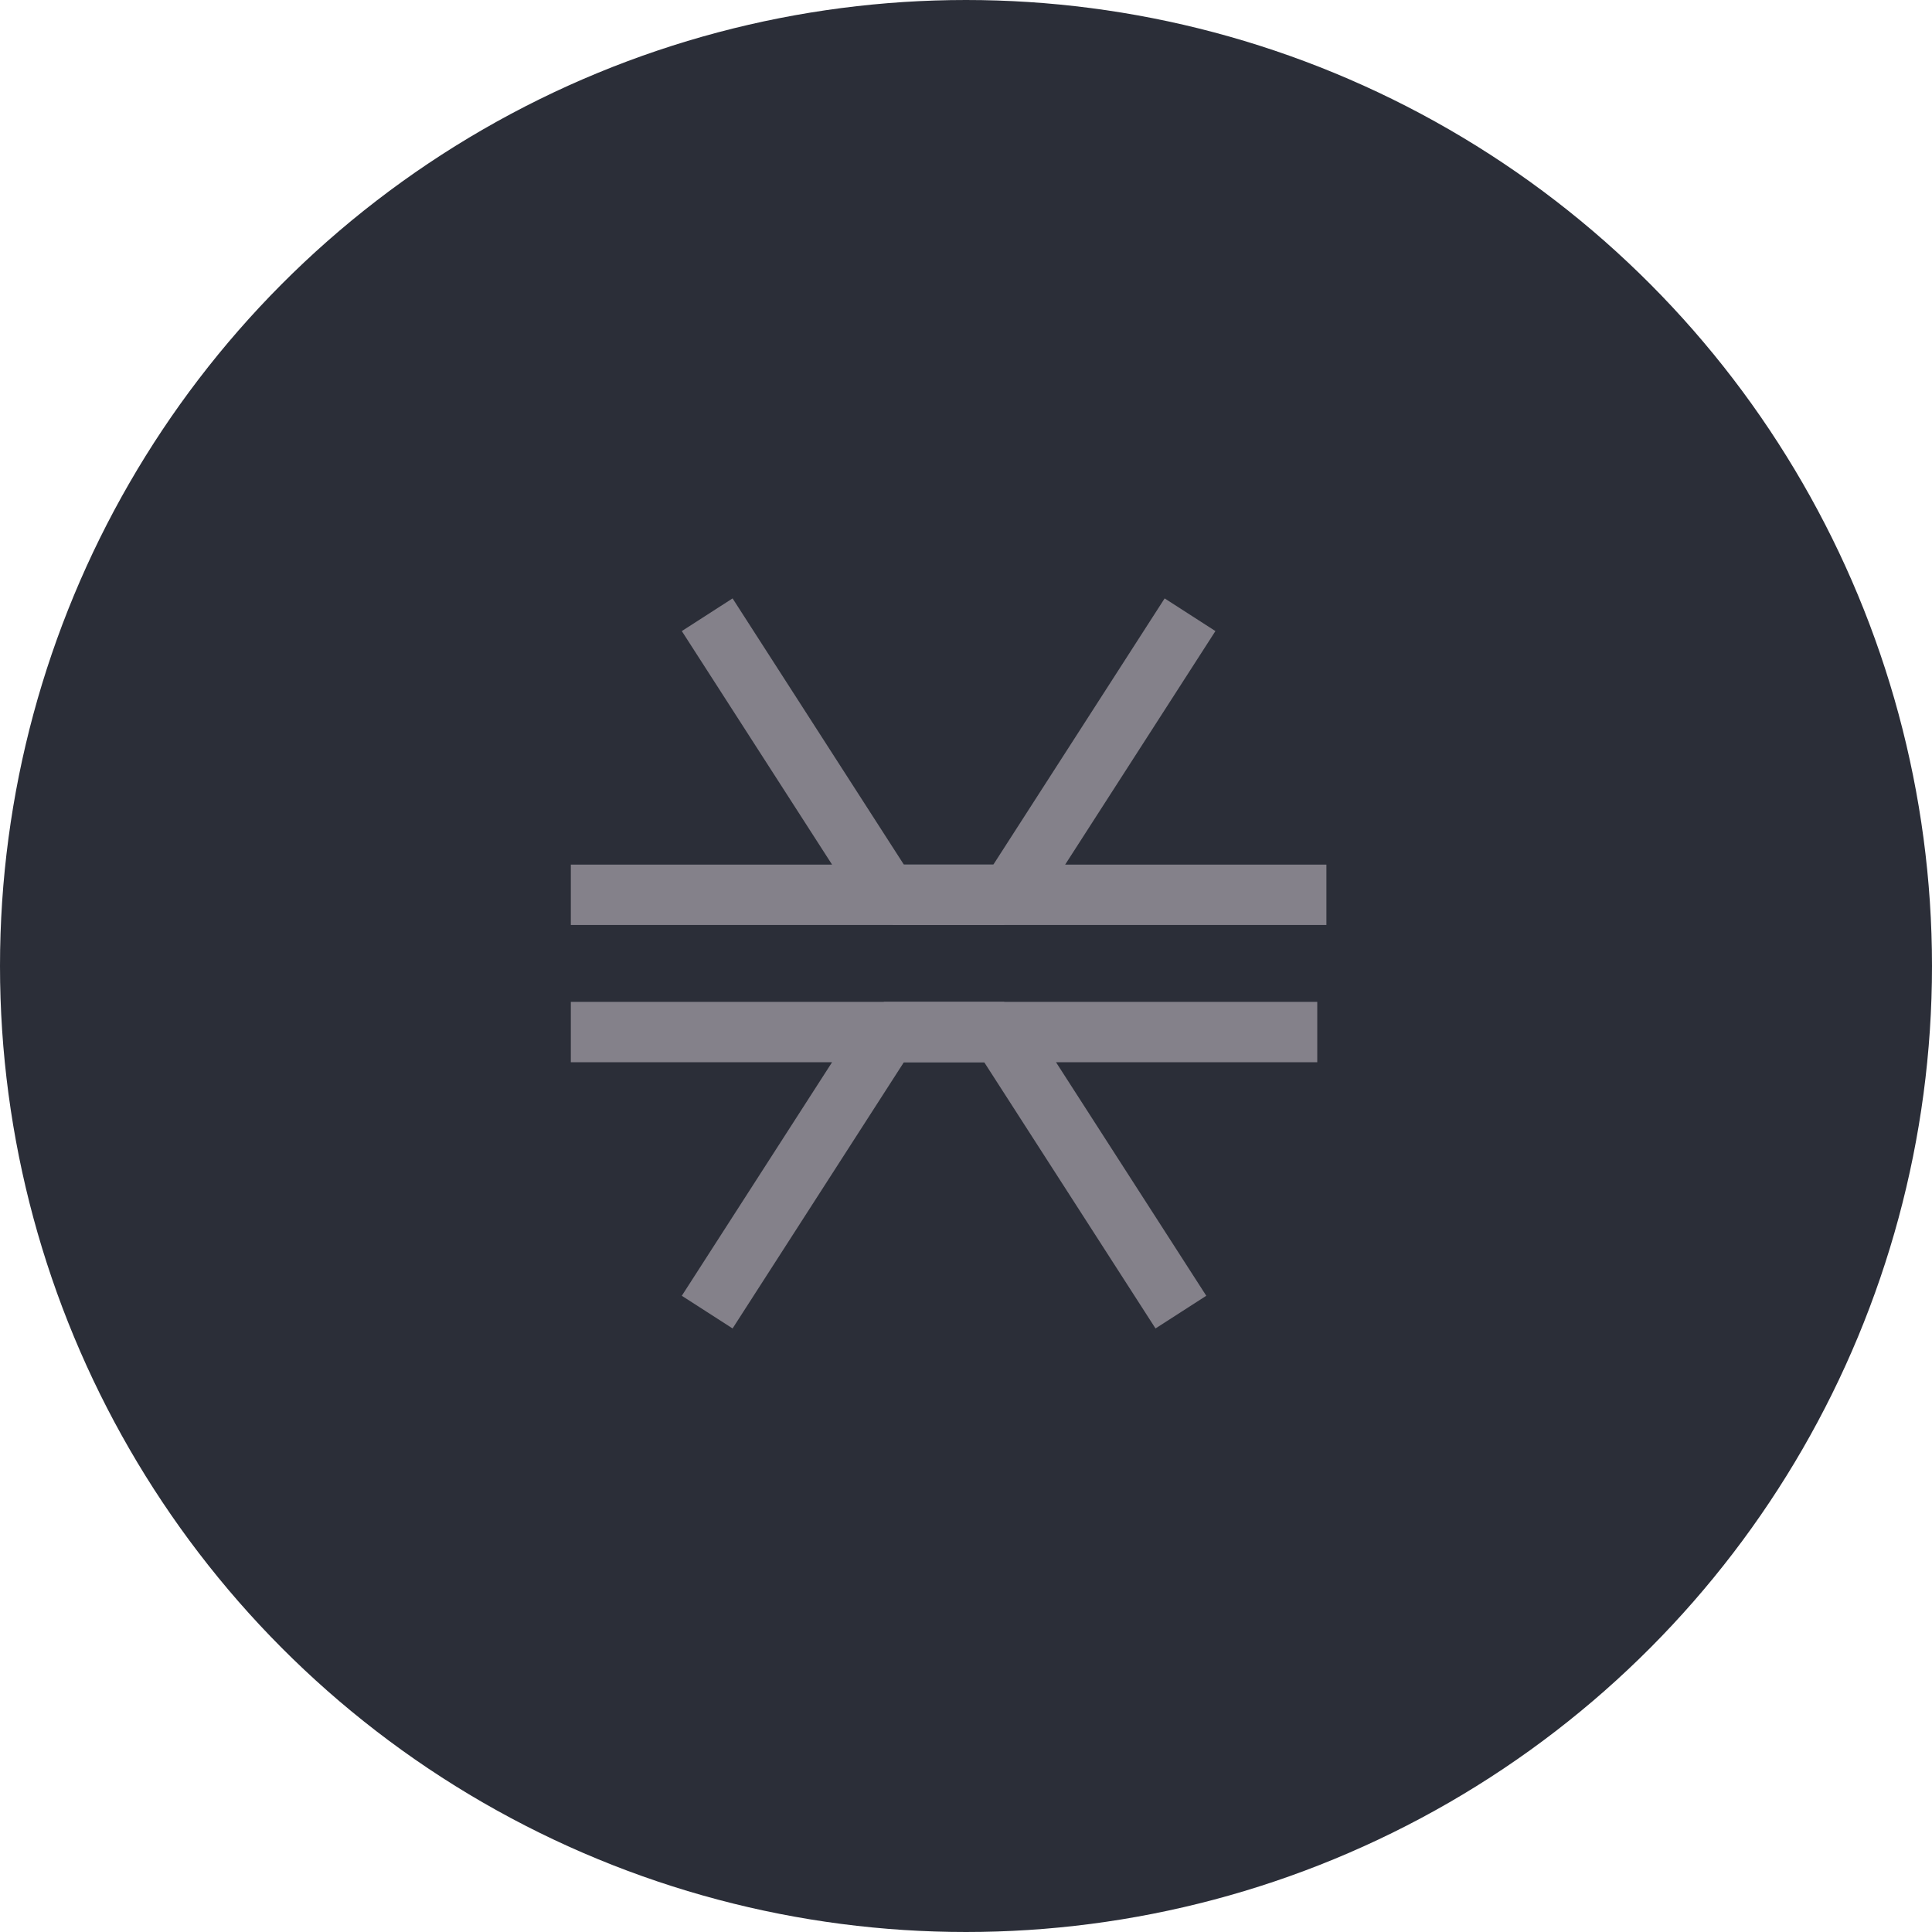 <svg width="48" height="48" viewBox="0 0 48 48" fill="none" xmlns="http://www.w3.org/2000/svg">
<circle cx="24" cy="24" r="23" fill="#2B2E38" stroke="#2B2E38" stroke-width="2"/>
<path d="M25.089 22.231H22.184Z" fill="#84818A"/>
<path d="M29.566 15.273L25.089 22.231M25.089 22.231H32.954M25.089 22.231H22.184" stroke="#84818A" stroke-width="1.5" stroke-linejoin="bevel"/>
<path d="M22.047 22.231H24.951Z" fill="#84818A"/>
<path d="M17.57 15.273L22.047 22.231M22.047 22.231H14.182M22.047 22.231H24.951" stroke="#84818A" stroke-width="1.5" stroke-linejoin="bevel"/>
<path d="M29.339 32.599L24.862 25.641L29.339 32.599ZM24.862 25.641H32.727H24.862ZM24.862 25.641H21.958Z" fill="#84818A"/>
<path d="M24.862 25.641H21.958M29.339 32.599L24.862 25.641L29.339 32.599ZM24.862 25.641H32.727H24.862Z" stroke="#84818A" stroke-width="1.5" stroke-linejoin="bevel"/>
<path d="M17.57 32.599L22.047 25.641L17.57 32.599ZM22.047 25.641H14.182H22.047ZM22.047 25.641H24.951Z" fill="#84818A"/>
<path d="M22.047 25.641H24.951M17.57 32.599L22.047 25.641L17.57 32.599ZM22.047 25.641H14.182H22.047Z" stroke="#84818A" stroke-width="1.5" stroke-linejoin="bevel"/>
</svg>
